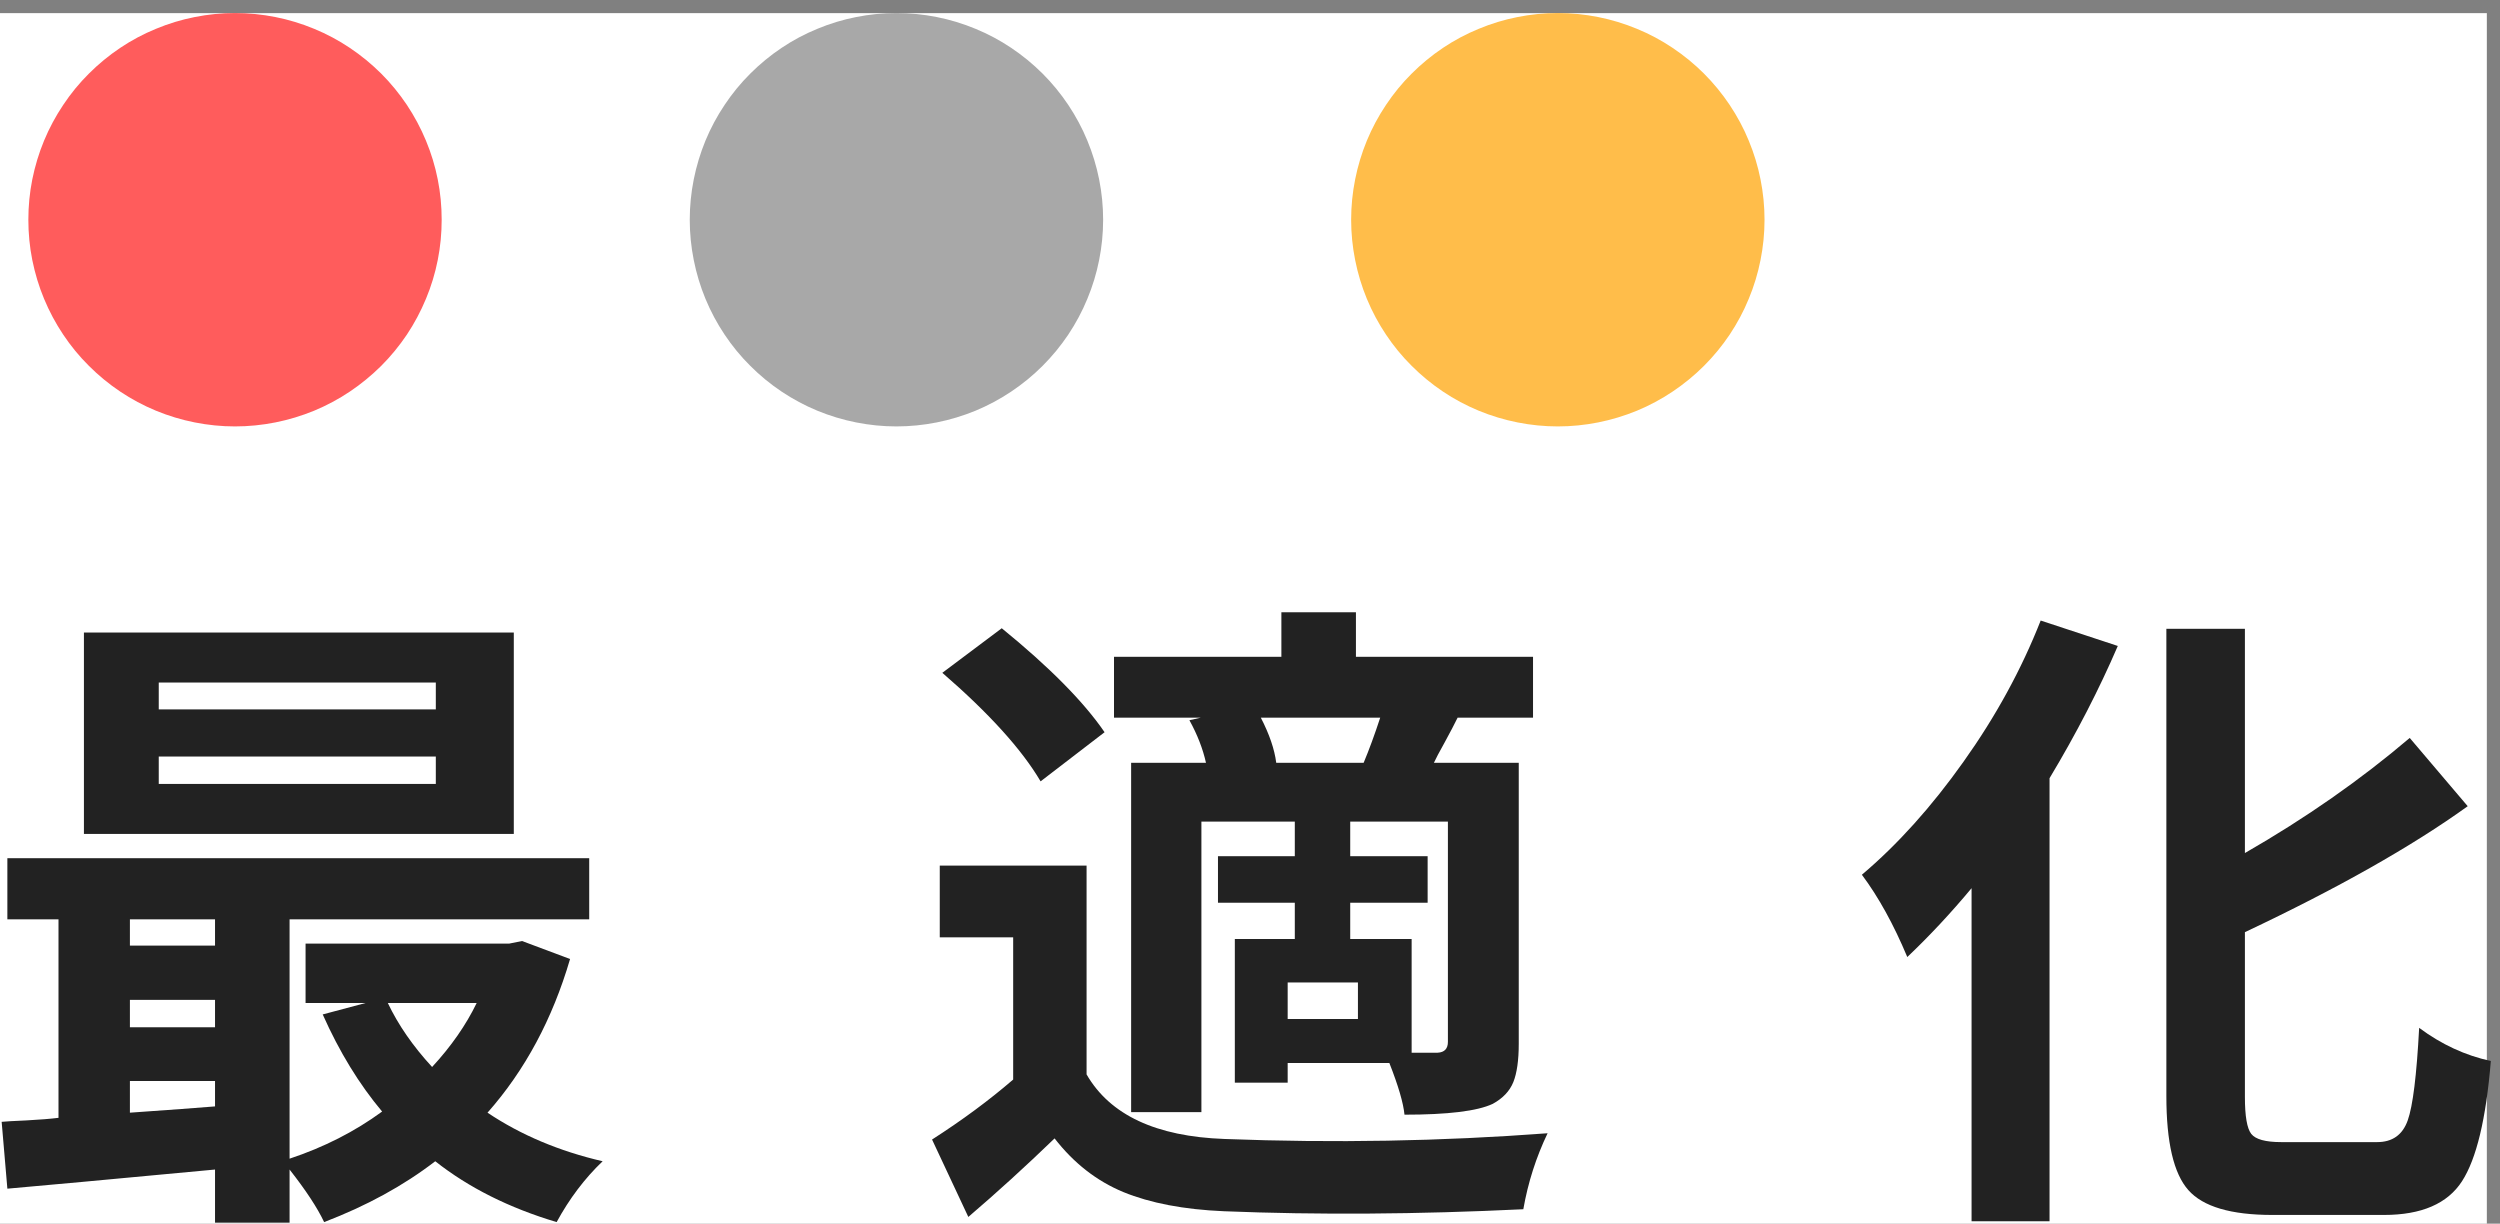 <svg width="190" height="93" viewBox="0 0 190 93" fill="none" xmlns="http://www.w3.org/2000/svg">
<rect x="0" y="0" width="190" height="93" fill="#808080" stroke="none"/>
<path d="M189 1H0V93H189V1Z" fill="white"/>
<path d="M33.122 53.912V51.872H12.065V53.912H33.122ZM33.122 59.578V57.494H12.065V59.578H33.122ZM39.049 48.073V63.377H6.378V48.073H39.049ZM36.227 76.228H29.475C30.257 77.878 31.375 79.501 32.84 81.091C34.284 79.528 35.413 77.911 36.227 76.228ZM9.873 82.155V84.564C12.955 84.347 15.11 84.19 16.342 84.087V82.155H9.873ZM9.873 75.99V78.074H16.342V75.99H9.873ZM16.342 69.868H9.873V71.865H16.342V69.868ZM39.678 71.518L43.325 72.885C41.99 77.444 39.901 81.341 37.051 84.564C39.581 86.258 42.5 87.49 45.8 88.255C44.438 89.557 43.271 91.099 42.305 92.879C38.701 91.804 35.624 90.263 33.079 88.255C30.675 90.106 27.858 91.647 24.634 92.879C24.113 91.777 23.234 90.448 22.008 88.885V92.922H16.342V88.885C8.017 89.666 2.758 90.149 0.56 90.339L0.126 85.259C0.386 85.232 1.016 85.194 2.014 85.151C3.024 85.096 3.838 85.031 4.446 84.955V69.868H0.56V65.222H44.78V69.868H22.008V88.06C24.623 87.191 26.968 85.997 29.041 84.478C27.305 82.41 25.796 79.951 24.526 77.097L27.782 76.228H23.223V71.713H38.701L39.678 71.518Z" fill="#222222"/>
<path d="M96.994 57.972H103.637C104.055 56.973 104.473 55.834 104.896 54.542H95.822C96.473 55.801 96.864 56.946 96.994 57.972ZM110.041 79.181V62.444H102.617V65.07H108.5V68.609H102.617V71.366H107.284V80.006H109.26C109.781 79.979 110.041 79.702 110.041 79.181ZM103.203 77.444V74.665H97.863V77.444H103.203ZM90.395 54.737L91.263 54.542H84.664V49.918H97.385V46.532H103.051V49.918H116.51V54.542H110.779C110.546 55.02 110.22 55.644 109.802 56.409C109.379 57.163 109.108 57.684 108.977 57.972H115.425V79.333C115.425 80.592 115.284 81.563 115.012 82.242C114.735 82.925 114.214 83.474 113.449 83.892C112.277 84.445 110.041 84.716 106.741 84.716C106.655 83.821 106.269 82.513 105.591 80.787H97.863V82.285H93.847V71.366H98.405V68.609H92.566V65.07H98.405V62.444H91.307V84.521H85.966V57.972H91.654C91.421 56.919 91.003 55.839 90.395 54.737ZM83.948 55.649L79.085 59.383C77.663 56.968 75.177 54.216 71.617 51.134L76.133 47.747C79.747 50.689 82.352 53.321 83.948 55.649ZM82.58 65.787V81.656C84.36 84.738 87.855 86.377 93.065 86.562C101.369 86.882 109.553 86.735 117.617 86.127C116.749 87.94 116.13 89.861 115.772 91.902C107.707 92.293 100.126 92.341 93.022 92.054C89.966 91.924 87.421 91.435 85.38 90.599C83.351 89.758 81.609 88.401 80.149 86.518C77.945 88.646 75.764 90.632 73.593 92.488L70.836 86.605C73.137 85.129 75.188 83.609 77.001 82.046V71.236H71.422V65.787H82.58Z" fill="#222222"/>
<path d="M155.092 47.161L160.953 49.093C159.531 52.393 157.806 55.747 155.765 59.144V92.814H149.839V67.502C148.286 69.369 146.658 71.116 144.954 72.734C143.912 70.248 142.762 68.164 141.503 66.481C144.222 64.18 146.799 61.315 149.231 57.885C151.673 54.455 153.627 50.884 155.092 47.161ZM173.37 86.8H180.664C181.82 86.8 182.596 86.252 182.987 85.151C183.378 84.054 183.666 81.71 183.856 78.117C185.549 79.376 187.361 80.217 189.304 80.635C188.941 85.037 188.208 88.081 187.112 89.775C186.01 91.479 184.035 92.336 181.185 92.336H172.697C169.555 92.336 167.428 91.707 166.315 90.448C165.197 89.188 164.644 86.811 164.644 83.305V47.791H170.613V64.832C175.243 62.172 179.416 59.253 183.139 56.083L187.546 61.272C183.302 64.327 177.658 67.518 170.613 70.845V83.371C170.613 84.82 170.771 85.753 171.091 86.171C171.422 86.594 172.182 86.8 173.37 86.8Z" fill="#222222"/>
<path d="M17.861 0.991C16.83 0.991 15.81 1.094 14.8 1.295C13.786 1.495 12.803 1.794 11.854 2.19C10.899 2.581 9.992 3.064 9.135 3.639C8.277 4.214 7.485 4.866 6.758 5.593C6.025 6.32 5.374 7.118 4.804 7.975C4.229 8.833 3.746 9.734 3.349 10.689C2.953 11.644 2.66 12.621 2.454 13.636C2.253 14.645 2.155 15.665 2.155 16.702C2.155 17.733 2.253 18.753 2.454 19.763C2.66 20.778 2.953 21.76 3.349 22.71C3.746 23.665 4.229 24.571 4.804 25.429C5.374 26.286 6.025 27.079 6.758 27.806C7.485 28.533 8.277 29.184 9.135 29.76C9.992 30.335 10.899 30.818 11.854 31.214C12.803 31.605 13.786 31.903 14.8 32.104C15.81 32.305 16.83 32.408 17.861 32.408C18.893 32.408 19.913 32.305 20.928 32.104C21.937 31.903 22.919 31.605 23.875 31.214C24.824 30.818 25.731 30.335 26.588 29.76C27.446 29.184 28.238 28.533 28.971 27.806C29.698 27.079 30.349 26.286 30.924 25.429C31.494 24.571 31.977 23.665 32.373 22.71C32.77 21.76 33.068 20.778 33.269 19.763C33.47 18.753 33.567 17.733 33.567 16.702C33.567 15.665 33.47 14.645 33.269 13.636C33.068 12.621 32.77 11.644 32.373 10.689C31.977 9.734 31.494 8.833 30.924 7.975C30.349 7.118 29.698 6.32 28.971 5.593C28.238 4.866 27.446 4.214 26.588 3.639C25.731 3.064 24.824 2.581 23.875 2.19C22.919 1.794 21.937 1.495 20.928 1.295C19.913 1.094 18.893 0.991 17.861 0.991Z" fill="#FF5C5C"/>
<path d="M68.127 0.991C67.096 0.991 66.076 1.094 65.066 1.295C64.051 1.495 63.069 1.794 62.119 2.19C61.164 2.581 60.258 3.064 59.4 3.639C58.543 4.214 57.751 4.866 57.023 5.593C56.291 6.32 55.639 7.118 55.069 7.975C54.494 8.833 54.011 9.734 53.615 10.689C53.224 11.644 52.926 12.626 52.725 13.636C52.524 14.645 52.421 15.671 52.421 16.702C52.421 17.733 52.524 18.753 52.725 19.763C52.926 20.778 53.224 21.76 53.615 22.71C54.011 23.665 54.494 24.571 55.069 25.429C55.639 26.286 56.291 27.079 57.023 27.806C57.751 28.538 58.543 29.184 59.4 29.76C60.258 30.335 61.164 30.818 62.119 31.214C63.069 31.605 64.051 31.903 65.066 32.104C66.076 32.305 67.096 32.408 68.127 32.408C69.158 32.408 70.184 32.305 71.193 32.104C72.203 31.903 73.185 31.605 74.14 31.214C75.09 30.818 75.996 30.335 76.854 29.76C77.711 29.184 78.504 28.538 79.236 27.806C79.963 27.079 80.615 26.286 81.19 25.429C81.76 24.571 82.248 23.665 82.639 22.71C83.035 21.76 83.334 20.778 83.535 19.763C83.735 18.753 83.838 17.733 83.838 16.702C83.838 15.671 83.735 14.645 83.535 13.636C83.334 12.626 83.035 11.644 82.639 10.689C82.248 9.734 81.76 8.833 81.19 7.975C80.615 7.118 79.963 6.32 79.236 5.593C78.504 4.866 77.711 4.214 76.854 3.639C75.996 3.064 75.09 2.581 74.14 2.19C73.185 1.794 72.203 1.495 71.193 1.295C70.184 1.094 69.158 0.991 68.127 0.991Z" fill="#A8A8A8"/>
<path d="M118.393 0.991C117.362 0.991 116.341 1.094 115.332 1.295C114.317 1.495 113.335 1.794 112.385 2.19C111.43 2.581 110.523 3.064 109.666 3.639C108.808 4.214 108.016 4.866 107.289 5.593C106.556 6.32 105.905 7.118 105.335 7.975C104.76 8.833 104.277 9.734 103.881 10.689C103.49 11.644 103.191 12.621 102.991 13.636C102.79 14.645 102.687 15.665 102.687 16.702C102.687 17.733 102.79 18.753 102.991 19.763C103.191 20.778 103.49 21.76 103.881 22.71C104.277 23.665 104.76 24.571 105.335 25.429C105.905 26.286 106.556 27.079 107.289 27.806C108.016 28.533 108.808 29.184 109.666 29.76C110.523 30.335 111.43 30.818 112.385 31.214C113.335 31.605 114.317 31.903 115.332 32.104C116.341 32.305 117.362 32.408 118.393 32.408C119.424 32.408 120.45 32.305 121.459 32.104C122.468 31.903 123.451 31.605 124.406 31.214C125.361 30.818 126.262 30.335 127.119 29.76C127.977 29.184 128.775 28.533 129.502 27.806C130.229 27.079 130.88 26.286 131.456 25.429C132.026 24.571 132.514 23.665 132.905 22.71C133.301 21.76 133.599 20.778 133.8 19.763C134.001 18.753 134.104 17.733 134.104 16.702C134.104 15.665 134.001 14.645 133.8 13.636C133.599 12.621 133.301 11.644 132.905 10.689C132.514 9.734 132.026 8.833 131.456 7.975C130.88 7.118 130.229 6.32 129.502 5.593C128.775 4.866 127.977 4.214 127.119 3.639C126.262 3.064 125.361 2.581 124.406 2.19C123.451 1.794 122.468 1.495 121.459 1.295C120.45 1.094 119.424 0.991 118.393 0.991Z" fill="#FFBD4A"/>
</svg>
